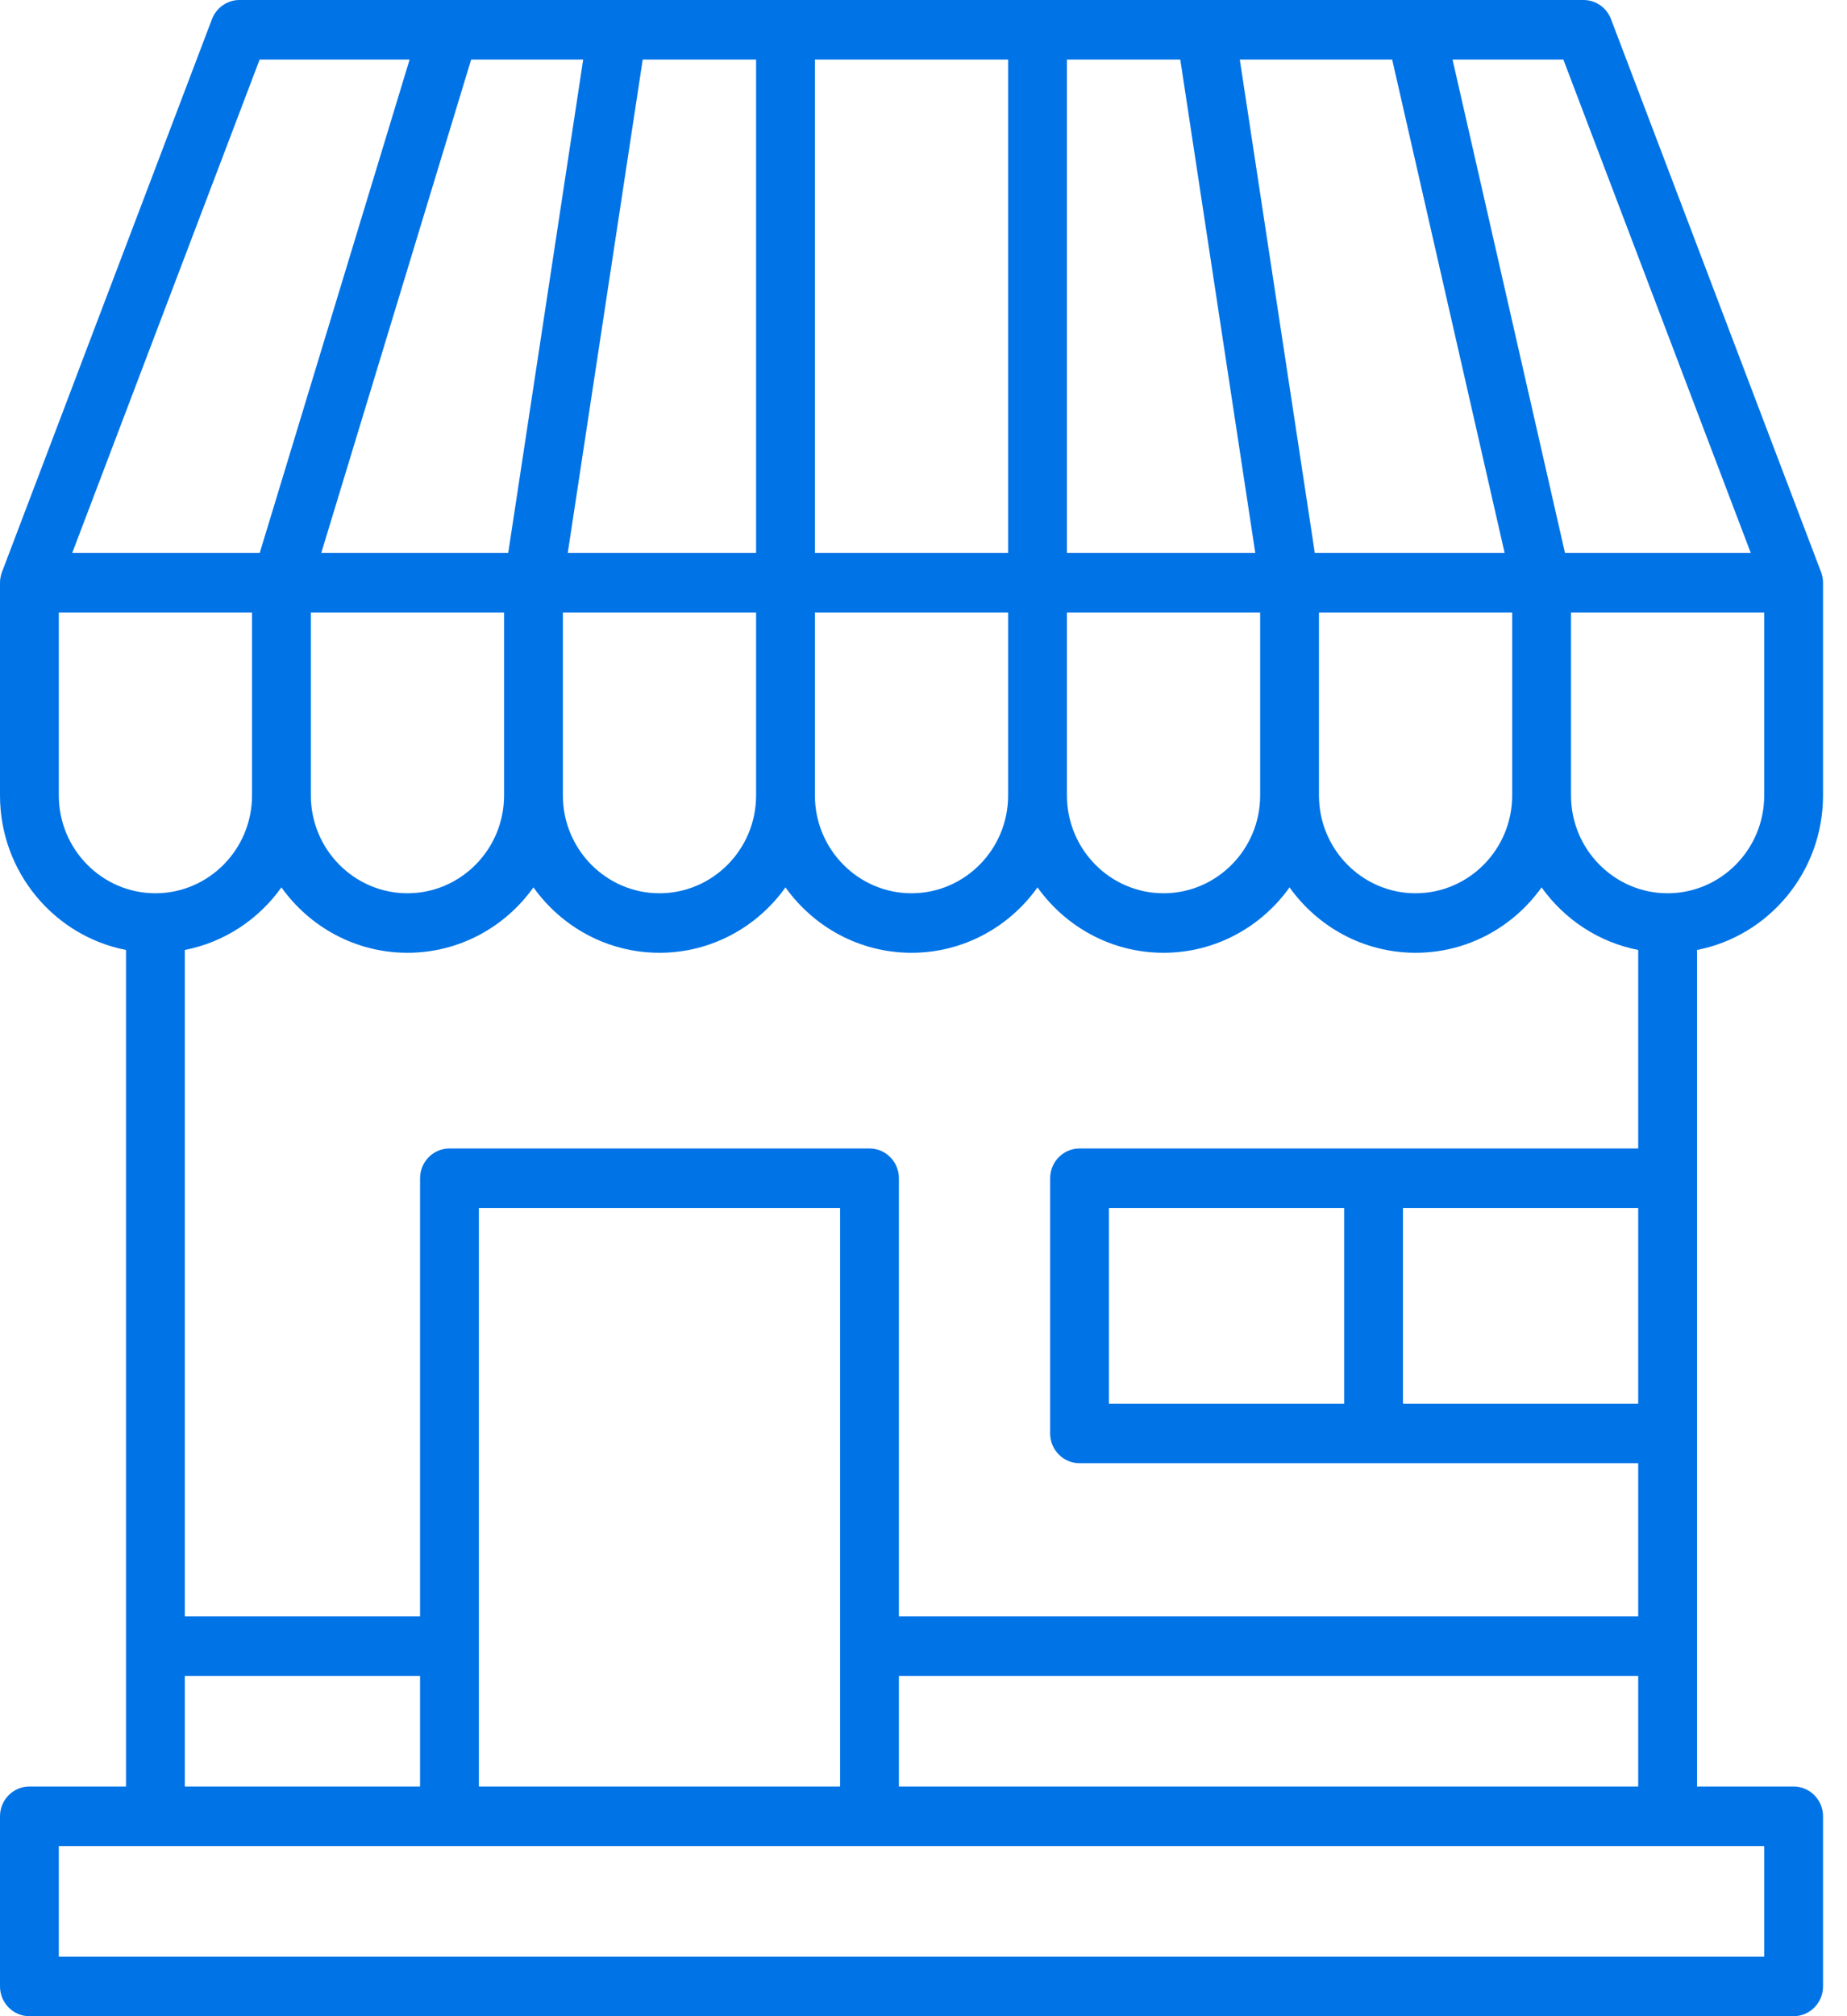 <svg width="44" height="48" viewBox="0 0 44 48" fill="none" xmlns="http://www.w3.org/2000/svg">
<g clip-path="url(#clip0)">
<path d="M6.486 13.201C6.486 13.201 6.485 13.203 6.49 13.2C6.489 13.199 6.488 13.2 6.486 13.201Z" fill="#0073E6"/>
<path d="M6.486 13.201C6.486 13.201 6.485 13.203 6.49 13.2C6.489 13.199 6.488 13.2 6.486 13.201Z" fill="#0073E6"/>
<path d="M6.486 13.201C6.488 13.2 6.489 13.199 6.49 13.2C6.485 13.203 6.486 13.201 6.486 13.201Z" fill="#0073E6"/>
<path d="M43.429 18.937V13.874C43.429 13.831 43.425 13.788 43.417 13.746C43.409 13.703 43.398 13.662 43.383 13.621C43.382 13.62 43.382 13.62 43.382 13.619L43.37 13.588L38.378 0.455C38.275 0.183 38.013 0 37.725 0H5.704C5.416 0 5.153 0.183 5.05 0.455L0.059 13.588L0.047 13.619C0.047 13.62 0.047 13.62 0.046 13.621C0.031 13.662 0.02 13.703 0.012 13.746C0.004 13.788 0 13.831 0 13.874V18.937C0 20.761 1.294 22.284 3.002 22.616V42.532H0.7C0.314 42.532 0 42.85 0 43.24V47.291C0 47.682 0.314 48 0.7 48H42.728C43.114 48 43.429 47.682 43.429 47.291V43.24C43.429 42.85 43.114 42.532 42.728 42.532H40.427V22.616C42.135 22.284 43.429 20.761 43.429 18.937ZM37.243 1.418L41.708 13.165H37.282L34.603 1.418H37.243ZM33.165 1.418L35.844 13.165H31.322L29.535 1.418H33.165ZM36.024 14.582V18.937C36.024 20.221 34.991 21.266 33.722 21.266C32.453 21.266 31.421 20.221 31.421 18.937V14.582H36.024ZM25.417 1.418H28.117L29.904 13.165H25.417V1.418ZM25.417 14.582H30.02V18.937C30.02 20.221 28.987 21.266 27.718 21.266C26.449 21.266 25.417 20.221 25.417 18.937V14.582ZM19.413 1.418H24.016V13.165H19.413V1.418ZM19.413 14.582H24.016V18.937C24.016 20.221 22.983 21.266 21.714 21.266C20.445 21.266 19.413 20.221 19.413 18.937V14.582ZM18.712 21.126C19.385 22.069 20.48 22.683 21.714 22.683C22.948 22.683 24.044 22.069 24.716 21.126C25.389 22.069 26.484 22.683 27.718 22.683C28.952 22.683 30.048 22.069 30.72 21.126C31.393 22.069 32.488 22.683 33.722 22.683C34.956 22.683 36.052 22.069 36.724 21.126C37.267 21.887 38.083 22.432 39.026 22.616V27.342H25.717C25.331 27.342 25.017 27.66 25.017 28.051V34.127C25.017 34.517 25.331 34.835 25.717 34.835H39.026V38.481H21.414V28.051C21.414 27.66 21.1 27.342 20.714 27.342H10.707C10.321 27.342 10.007 27.66 10.007 28.051V38.481H4.403V22.616C5.346 22.432 6.162 21.887 6.704 21.126C7.377 22.069 8.473 22.683 9.706 22.683C10.94 22.683 12.036 22.069 12.708 21.126C13.381 22.069 14.476 22.683 15.71 22.683C16.944 22.683 18.04 22.069 18.712 21.126ZM39.026 28.759V33.418H33.422V28.759H39.026ZM32.021 28.759V33.418H26.417V28.759H32.021ZM39.026 39.899V42.532H21.414V39.899H39.026ZM20.013 28.759V42.532H11.408V28.759H20.013ZM10.007 39.899V42.532H4.403V39.899H10.007ZM7.405 18.937V14.582H12.008V18.937C12.008 20.221 10.975 21.266 9.706 21.266C8.438 21.266 7.405 20.221 7.405 18.937ZM13.409 18.937V14.582H18.012V18.937C18.012 20.221 16.979 21.266 15.71 21.266C14.441 21.266 13.409 20.221 13.409 18.937ZM18.012 1.418V13.165H13.525L15.311 1.418H18.012ZM13.893 1.418L12.107 13.165H7.653L11.224 1.418H13.893ZM6.185 1.418H9.758L6.187 13.165H1.72L6.185 1.418ZM1.401 18.937V14.582H6.004V18.937C6.004 20.221 4.971 21.266 3.702 21.266C2.434 21.266 1.401 20.221 1.401 18.937ZM42.028 43.949V46.582H1.401V43.949H42.028ZM39.726 21.266C38.457 21.266 37.425 20.221 37.425 18.937V14.582H42.028V18.937C42.028 20.221 40.995 21.266 39.726 21.266Z" fill="#0073E6"/>
</g>
<defs>
<clipPath id="clip0">
<rect width="43.429" height="48" fill="white"/>
</clipPath>
</defs>
</svg>
